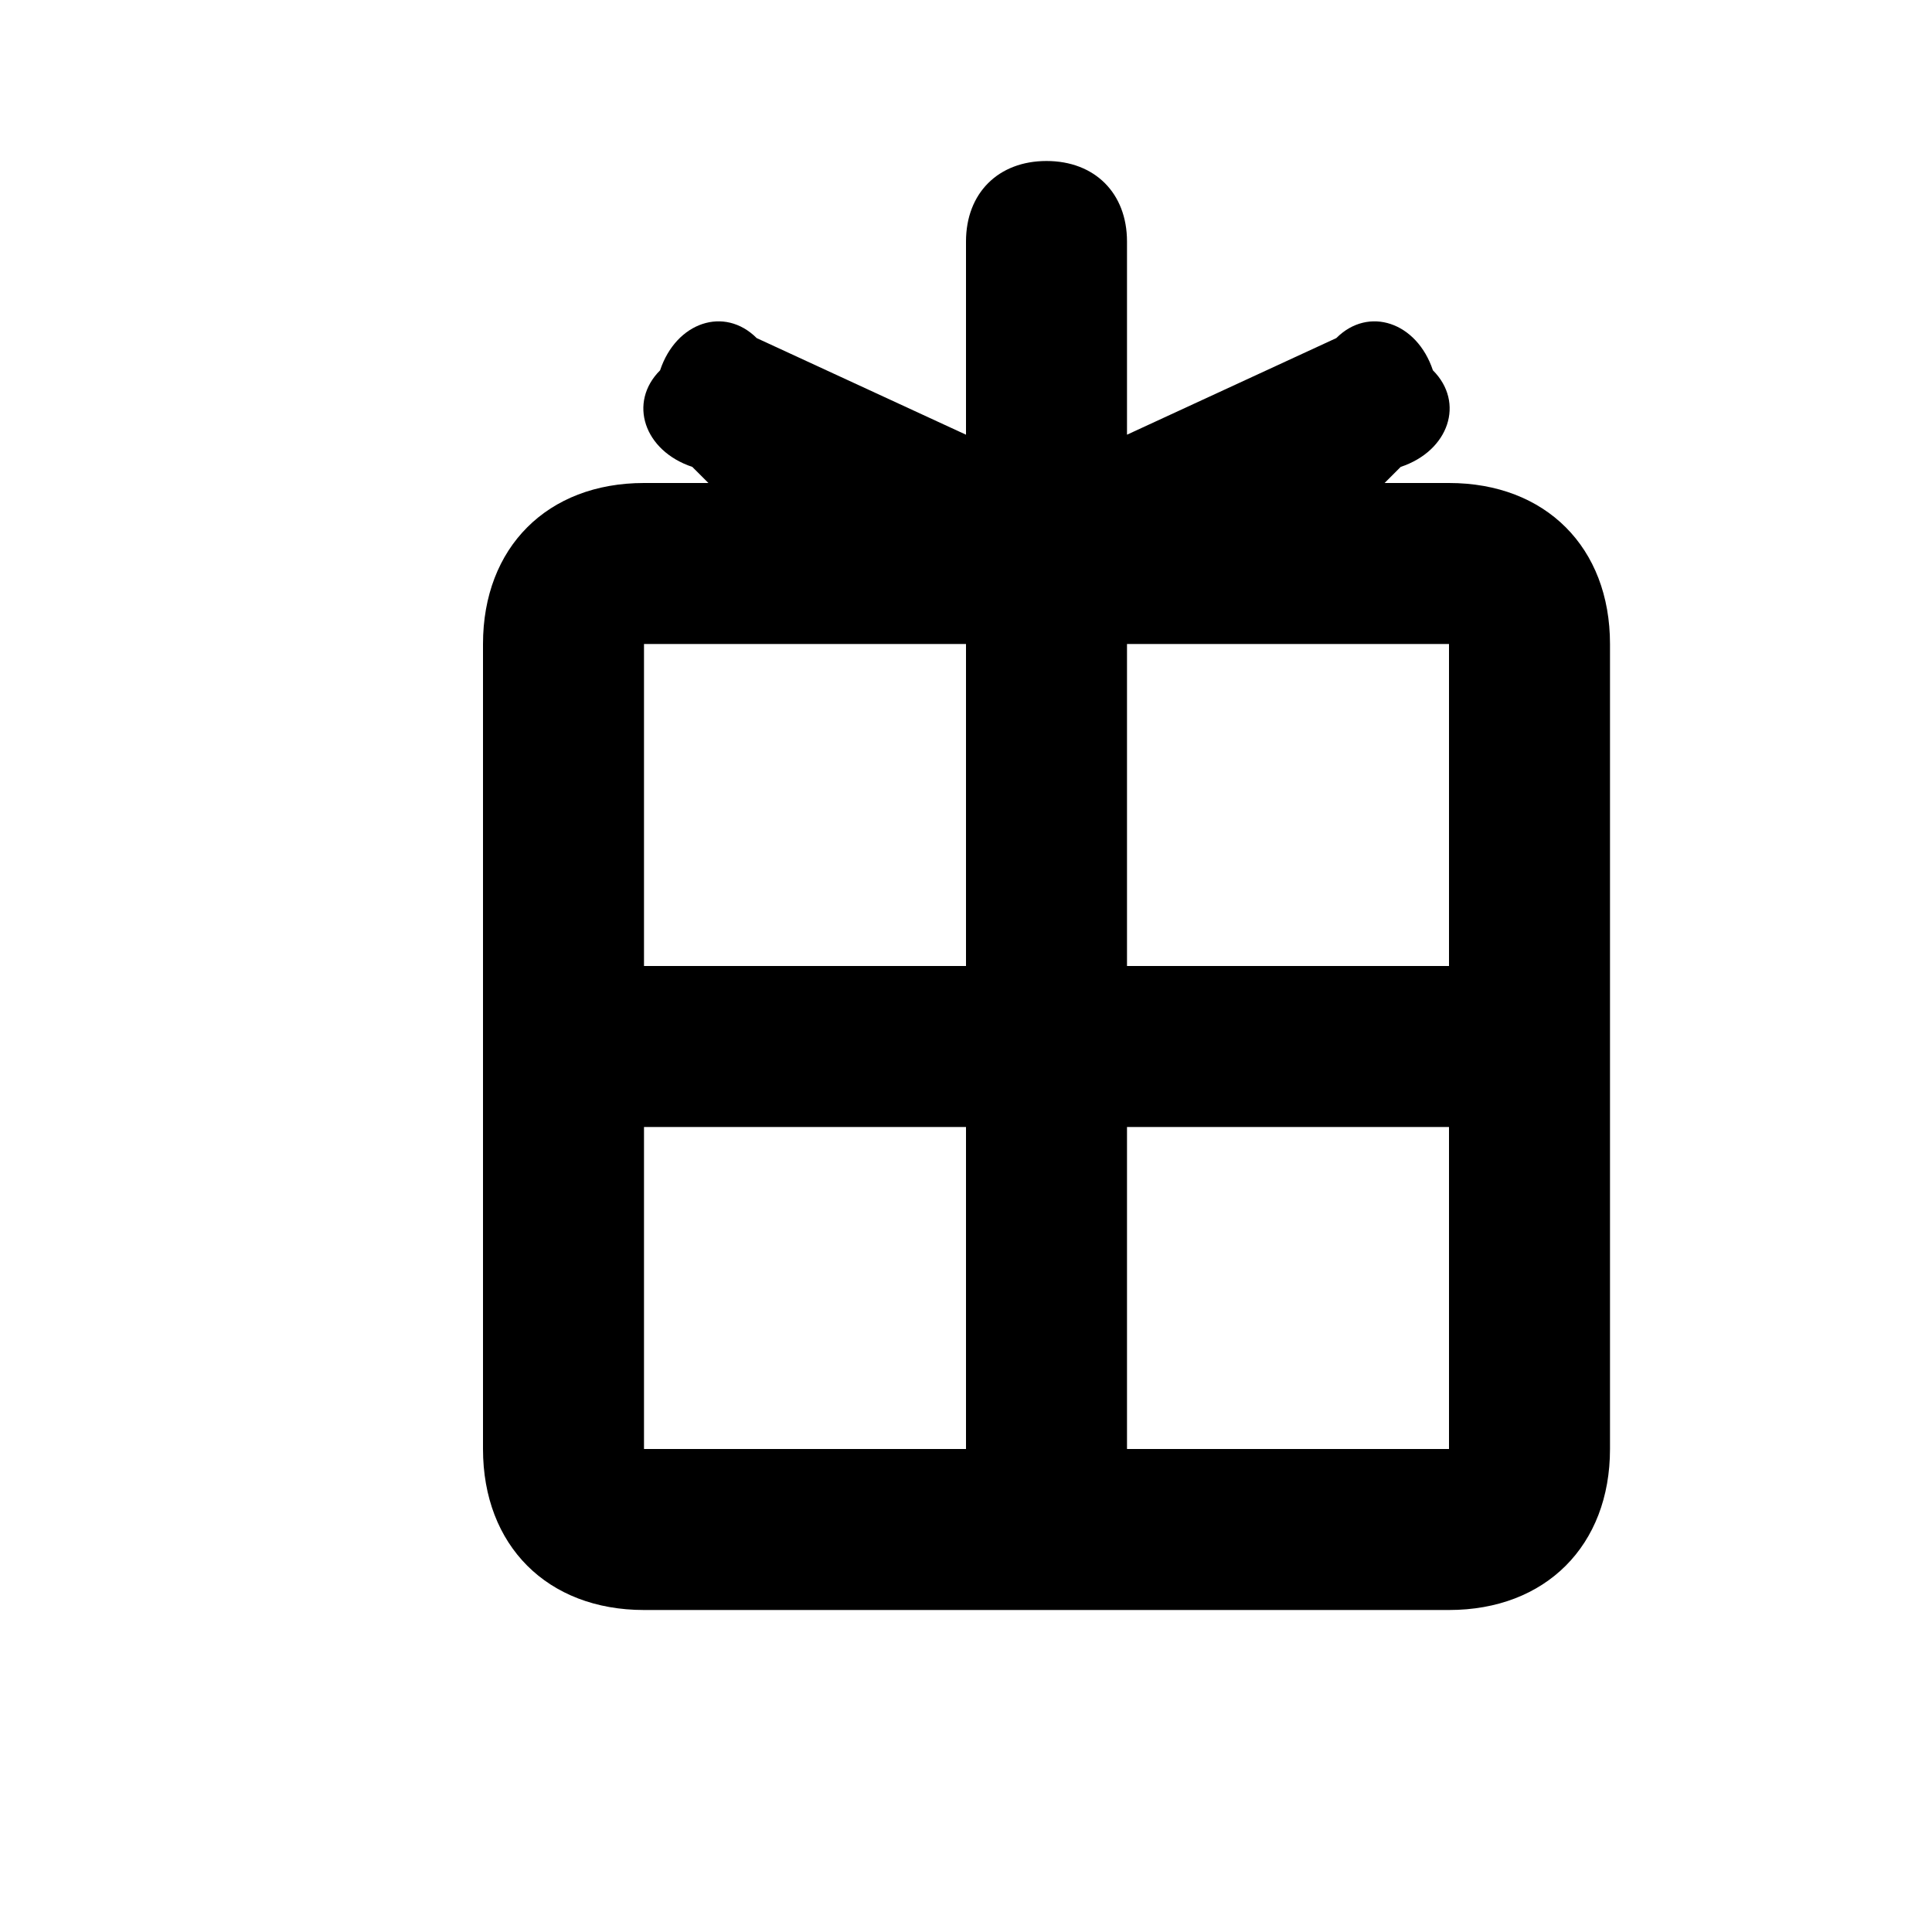 <?xml version="1.0" encoding="utf-8"?>
<!-- Generator: Adobe Illustrator 21.1.0, SVG Export Plug-In . SVG Version: 6.00 Build 0)  -->
<svg version="1.1" id="Layer_1" xmlns:sketch="http://www.bohemiancoding.com/sketch/ns"
	 xmlns="http://www.w3.org/2000/svg" xmlns:xlink="http://www.w3.org/1999/xlink" x="0px" y="0px" width="12px" height="12px"
	 viewBox="0 0 12 12" enable-background="new 0 0 12 12" xml:space="preserve">
<path d="M9,3H8.6l0.1-0.1C9,2.8,9.1,2.5,8.9,2.3C8.8,2,8.5,1.9,8.3,2.1L7,2.7V1.5C7,1.2,6.8,1,6.5,1S6,1.2,6,1.5v1.2L4.7,2.1
	C4.5,1.9,4.2,2,4.1,2.3C3.9,2.5,4,2.8,4.3,2.9L4.4,3H4C3.4,3,3,3.4,3,4v5c0,0.6,0.4,1,1,1h5c0.6,0,1-0.4,1-1V4C10,3.4,9.6,3,9,3z
	 M6,9H4V7h2V9z M6,6H4V4h2V6z M9,9H7V7h2V9z M9,6H7V4h2V6z"/>
</svg>
